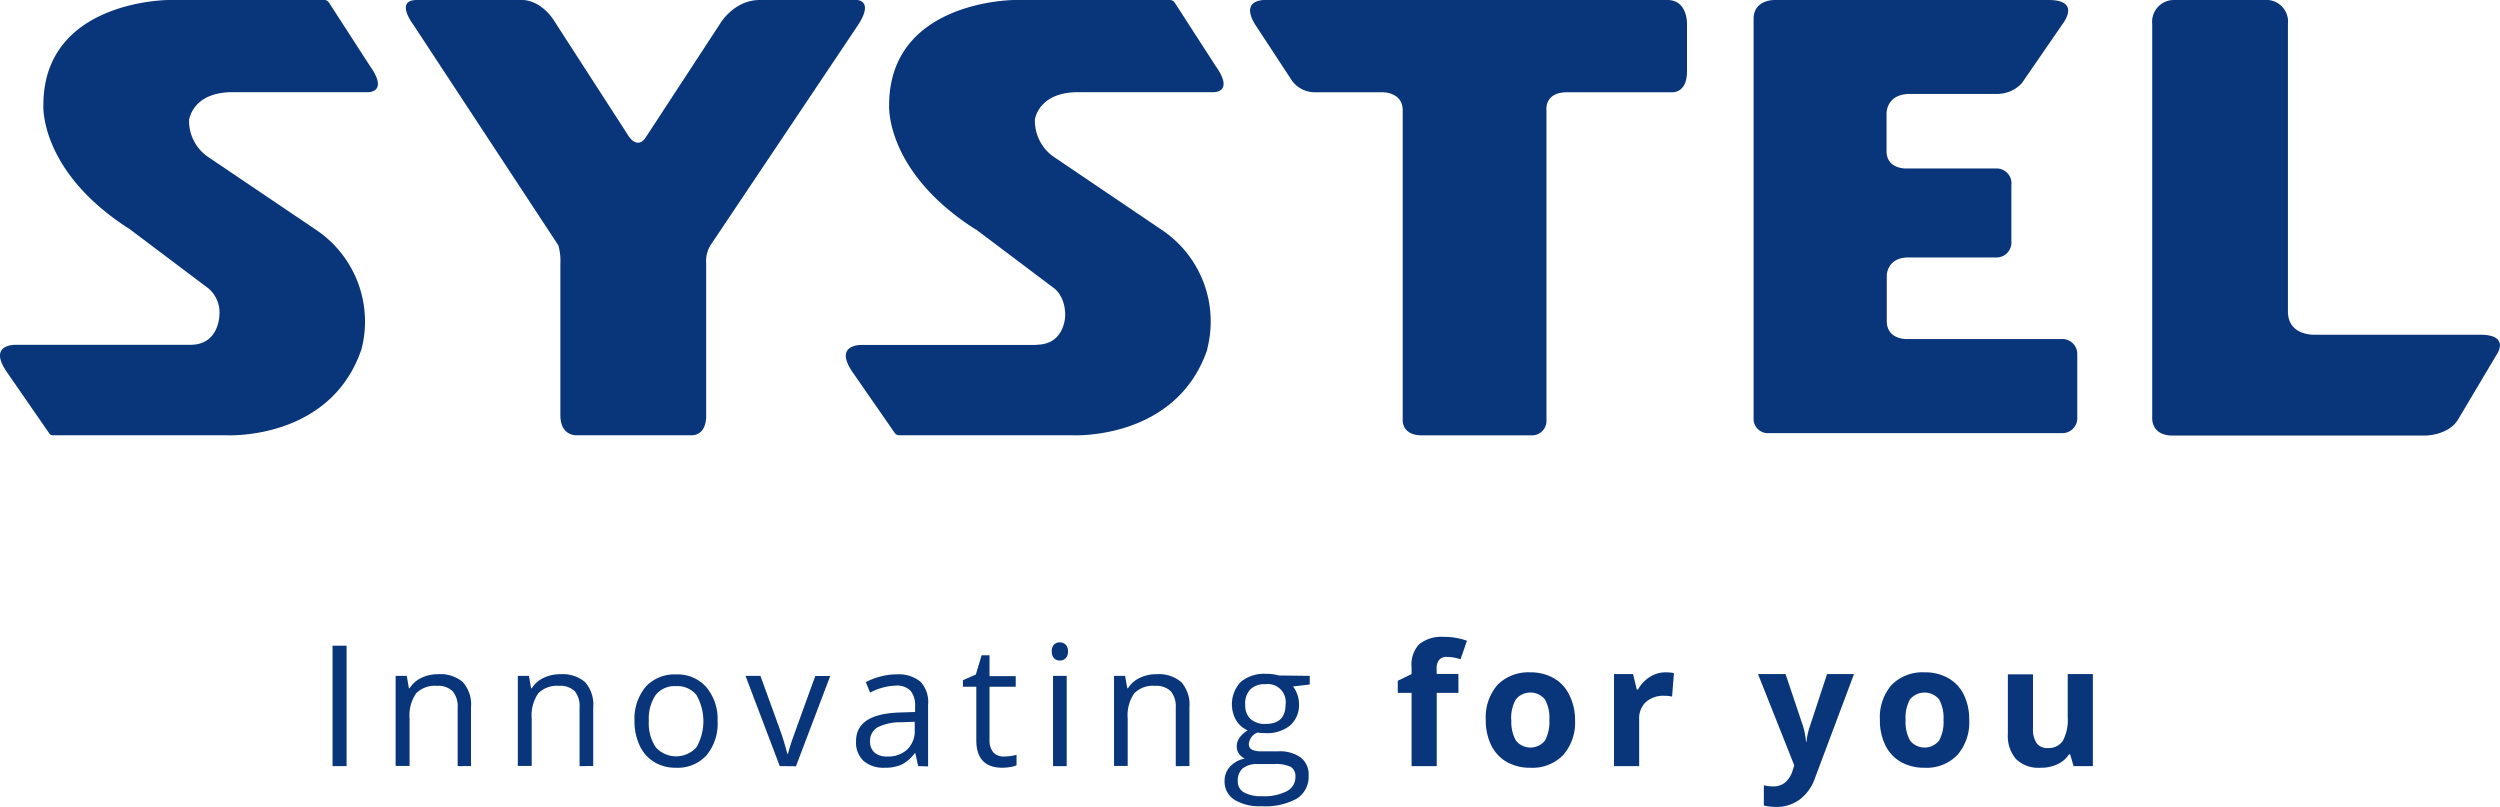 <svg id="Capa_1" data-name="Capa 1" xmlns="http://www.w3.org/2000/svg" viewBox="0 0 334.91 108.06"><defs><style>.cls-1{fill:#09357a;}</style></defs><path class="cls-1" d="M25.53,46.19H2.19S-1.65,46,.84,49.73L6.63,58.1a.49.49,0,0,0,.4.21h23.4s13.85.71,18-11.54a14.79,14.79,0,0,0-6-15.92L27.84,21a5.84,5.84,0,0,1-2.51-4.93s.44-3.72,5.8-3.72H49.22s2.94.15.33-3.53L44.05.32A.7.7,0,0,0,43.47,0H22.62S5.81,0,5.81,14.09c0,0-.56,8.9,11.6,16.63l10.48,7.89a4.23,4.23,0,0,1,1.5,3.64s-.05,3.94-3.86,3.94"/><path class="cls-1" d="M138.84,46.21H115.51s-3.86-.18-1.36,3.55L119.86,58a.75.75,0,0,0,.61.31h23.26s13.83.71,18-11.48l0-.1a14.76,14.76,0,0,0-6-15.87L141.15,21a5.88,5.88,0,0,1-2.51-4.88s0-.08,0-.13c.09-.52.86-3.64,5.79-3.64h18.07s2.95.14.34-3.53L157.36.34a.76.76,0,0,0-.62-.34h-20.8s-16.83,0-16.83,14.11c0,0-.55,8.89,11.58,16.62l.05,0,10.46,7.88s1.5,1,1.5,3.63c0,0,0,3.94-3.86,3.94"/><path class="cls-1" d="M101.78,0h13s2.27,0,.27,3.2L95.17,32.87a4.09,4.09,0,0,0-.57,2.4v20.3s.2,2.74-2,2.74H77.25s-2.18.16-2.18-2.7V35.27a7.55,7.55,0,0,0-.27-2.4L55.31,3.22S52.87,0,55.84,0H70s2.57-.11,4.52,3.23l9.69,15s1.23,2,2.41,0l9.81-15S98.27,0,101.78,0"/><path class="cls-1" d="M176.06,12.36h9.23s2.62,0,2.62,2.4V56.32s-.09,2,2.55,2h14.83a1.93,1.93,0,0,0,1.88-2V14.76s-.32-2.4,2.77-2.4h14S226,12.6,226,9.52V3.22S226.1,0,223.38,0H169.6s-3.54-.22-1.5,3.22l5,7.62a3.81,3.81,0,0,0,2.93,1.52"/><path class="cls-1" d="M278.28,47.41v8.51a2,2,0,0,1-2.13,2.1H237.06a1.93,1.93,0,0,1-2.14-1.75V2.53c0-2.61,2.82-2.53,2.82-2.53h36.71c4.44,0,1.86,3.22,1.86,3.22l-5.47,7.94a4.49,4.49,0,0,1-3.38,1.42H255.89c-3.19,0-3.16,2.57-3.16,2.57v5.1c0,2.39,2.57,2.32,2.57,2.32h12.06a2,2,0,0,1,2.09,2.26V32.3a2,2,0,0,1-2.09,2.19h-11.7c-2.84,0-2.9,2.35-2.9,2.35V43c0,2.58,2.77,2.42,2.77,2.42h20.64a2,2,0,0,1,2.11,2"/><path class="cls-1" d="M291.2,0a2.92,2.92,0,0,0-2.88,3.22V56s-.17,2.35,2.74,2.35h33.85s3.07,0,4.39-2.16l5.12-8.62s2-2.73-2.19-2.73H310.06s-3.56.17-3.56-3.12V3.22A2.91,2.91,0,0,0,303.36,0Z"/><path class="cls-1" d="M44.55,102.63V86.5h1.88v16.13Z"/><path class="cls-1" d="M61.31,102.63V94.81a3.16,3.16,0,0,0-.67-2.21,2.76,2.76,0,0,0-2.11-.72,3.5,3.5,0,0,0-2.78,1,5.2,5.2,0,0,0-.88,3.39v6.34H53V90.54h1.49l.29,1.66h.09a3.76,3.76,0,0,1,1.58-1.39,5.09,5.09,0,0,1,2.26-.49A4.61,4.61,0,0,1,62,91.37a4.52,4.52,0,0,1,1.1,3.37v7.89Z"/><path class="cls-1" d="M77.64,102.63V94.81A3.16,3.16,0,0,0,77,92.6a2.76,2.76,0,0,0-2.11-.72,3.5,3.5,0,0,0-2.78,1,5.2,5.2,0,0,0-.88,3.39v6.34H69.37V90.54h1.49l.29,1.66h.09a3.76,3.76,0,0,1,1.58-1.39,5.09,5.09,0,0,1,2.26-.49,4.61,4.61,0,0,1,3.29,1.05,4.52,4.52,0,0,1,1.1,3.37v7.89Z"/><path class="cls-1" d="M96.13,96.58a6.61,6.61,0,0,1-1.49,4.61,5.22,5.22,0,0,1-4.11,1.66,5.44,5.44,0,0,1-2.88-.76,5,5,0,0,1-1.94-2.18A7.56,7.56,0,0,1,85,96.58,6.7,6.7,0,0,1,86.5,92a5.25,5.25,0,0,1,4.11-1.65,5.1,5.1,0,0,1,4,1.69A6.62,6.62,0,0,1,96.13,96.58Zm-9.21,0a5.73,5.73,0,0,0,.93,3.53,3.67,3.67,0,0,0,5.45,0,7.06,7.06,0,0,0,0-7,3.25,3.25,0,0,0-2.75-1.19,3.21,3.21,0,0,0-2.71,1.18A5.67,5.67,0,0,0,86.92,96.58Z"/><path class="cls-1" d="M104.46,102.63,99.87,90.54h2l2.6,7.17a33.15,33.15,0,0,1,1,3.27h.09a24.43,24.43,0,0,1,.77-2.42q.65-1.84,2.89-8h2l-4.59,12.09Z"/><path class="cls-1" d="M123,102.63l-.37-1.72h-.09a5,5,0,0,1-1.8,1.54,5.49,5.49,0,0,1-2.25.4,4.06,4.06,0,0,1-2.81-.92,3.39,3.39,0,0,1-1-2.64q0-3.66,5.85-3.84l2.06-.07v-.75a3.08,3.08,0,0,0-.62-2.1,2.53,2.53,0,0,0-2-.68,7.94,7.94,0,0,0-3.41.93l-.57-1.4a8.68,8.68,0,0,1,2-.76,8.22,8.22,0,0,1,2.14-.28,4.6,4.6,0,0,1,3.2,1,4,4,0,0,1,1,3.08v8.25Zm-4.14-1.29a3.68,3.68,0,0,0,2.68-.94,3.42,3.42,0,0,0,1-2.62V96.69l-1.83.07a6.75,6.75,0,0,0-3.15.68,2.05,2.05,0,0,0-1,1.87,1.88,1.88,0,0,0,.6,1.51A2.47,2.47,0,0,0,118.89,101.34Z"/><path class="cls-1" d="M134.52,101.34a5.69,5.69,0,0,0,.94-.07,7.27,7.27,0,0,0,.72-.15v1.4a3.08,3.08,0,0,1-.88.24,6.75,6.75,0,0,1-1,.09q-3.51,0-3.51-3.69V92H129v-.88l1.73-.76.77-2.58h1.06v2.8h3.51V92h-3.51v7.12a2.48,2.48,0,0,0,.52,1.68A1.8,1.8,0,0,0,134.52,101.34Z"/><path class="cls-1" d="M140.9,87.27a1.27,1.27,0,0,1,.31-.93,1.12,1.12,0,0,1,.77-.29,1.1,1.1,0,0,1,.77.3,1.21,1.21,0,0,1,.32.92,1.24,1.24,0,0,1-.32.92,1.1,1.1,0,0,1-.77.3,1.08,1.08,0,0,1-.77-.3A1.28,1.28,0,0,1,140.9,87.27Zm2,15.36h-1.83V90.54h1.83Z"/><path class="cls-1" d="M157.51,102.63V94.81a3.21,3.21,0,0,0-.67-2.21,2.78,2.78,0,0,0-2.11-.72,3.48,3.48,0,0,0-2.78,1,5.2,5.2,0,0,0-.88,3.39v6.34h-1.83V90.54h1.48l.3,1.66h.09a3.7,3.7,0,0,1,1.58-1.39,5.06,5.06,0,0,1,2.26-.49,4.61,4.61,0,0,1,3.29,1.05,4.52,4.52,0,0,1,1.1,3.37v7.89Z"/><path class="cls-1" d="M175.46,90.54V91.7l-2.24.26a3.82,3.82,0,0,1,.55,1,3.73,3.73,0,0,1,.25,1.41,3.6,3.6,0,0,1-1.22,2.84,4.92,4.92,0,0,1-3.33,1,5.37,5.37,0,0,1-1-.08,1.8,1.8,0,0,0-1.17,1.55.8.8,0,0,0,.4.74,3.15,3.15,0,0,0,1.41.23h2.14a4.79,4.79,0,0,1,3,.83,2.86,2.86,0,0,1,1.06,2.41A3.46,3.46,0,0,1,173.7,107a8.66,8.66,0,0,1-4.7,1,6.41,6.41,0,0,1-3.66-.88,2.85,2.85,0,0,1-1.29-2.5,2.78,2.78,0,0,1,.71-1.9,3.62,3.62,0,0,1,2-1.1A1.87,1.87,0,0,1,166,101a1.7,1.7,0,0,1-.32-1,1.93,1.93,0,0,1,.36-1.16,3.62,3.62,0,0,1,1.11-1,3.33,3.33,0,0,1-1.53-1.31,4.35,4.35,0,0,1,.6-5.18,4.87,4.87,0,0,1,3.38-1.08,6.06,6.06,0,0,1,1.71.22Zm-9.64,14.12a1.62,1.62,0,0,0,.83,1.49,4.54,4.54,0,0,0,2.37.51,6.59,6.59,0,0,0,3.41-.69,2.11,2.11,0,0,0,1.11-1.87,1.47,1.47,0,0,0-.61-1.36,4.61,4.61,0,0,0-2.28-.38h-2.19a3,3,0,0,0-2,.59A2.14,2.14,0,0,0,165.82,104.66Zm1-10.25a2.45,2.45,0,0,0,.72,1.92,2.83,2.83,0,0,0,2,.65c1.78,0,2.68-.86,2.68-2.6a2.4,2.4,0,0,0-2.72-2.72,2.68,2.68,0,0,0-2,.69A2.76,2.76,0,0,0,166.81,94.41Z"/><path class="cls-1" d="M195.38,92.82h-2.91v9.81H189.1V92.82h-1.85V91.2l1.85-.9v-.91a4,4,0,0,1,1-3.07,4.74,4.74,0,0,1,3.32-1,8.76,8.76,0,0,1,3.1.52l-.86,2.48a6.08,6.08,0,0,0-1.88-.32,1.21,1.21,0,0,0-1,.42,1.72,1.72,0,0,0-.32,1.09v.77h2.91Z"/><path class="cls-1" d="M211,96.44a6.61,6.61,0,0,1-1.59,4.71,5.73,5.73,0,0,1-4.42,1.7,6.26,6.26,0,0,1-3.13-.77,5.21,5.21,0,0,1-2.09-2.24,7.57,7.57,0,0,1-.73-3.4,6.61,6.61,0,0,1,1.58-4.7A5.82,5.82,0,0,1,205,90.07a6.18,6.18,0,0,1,3.13.77,5.08,5.08,0,0,1,2.08,2.22A7.35,7.35,0,0,1,211,96.44Zm-8.53,0a5.08,5.08,0,0,0,.61,2.77,2.49,2.49,0,0,0,3.89,0,5.3,5.3,0,0,0,.59-2.78,5,5,0,0,0-.6-2.74,2.52,2.52,0,0,0-3.89,0A5.08,5.08,0,0,0,202.45,96.44Z"/><path class="cls-1" d="M223.11,90.07a5.3,5.3,0,0,1,1.14.1L224,93.32a4,4,0,0,0-1-.11,3.57,3.57,0,0,0-2.51.83,3,3,0,0,0-.9,2.32v6.27h-3.37V90.3h2.55l.5,2.07h.17A4.52,4.52,0,0,1,221,90.7,3.81,3.81,0,0,1,223.11,90.07Z"/><path class="cls-1" d="M235.51,90.3h3.69l2.33,6.94a9.8,9.8,0,0,1,.41,2.14H242a9.15,9.15,0,0,1,.48-2.14l2.28-6.94h3.61l-5.22,13.91a6,6,0,0,1-2.05,2.89,5.14,5.14,0,0,1-3.1,1,7.53,7.53,0,0,1-1.71-.19V105.2a5.44,5.44,0,0,0,1.32.15,2.4,2.4,0,0,0,1.56-.55,3.46,3.46,0,0,0,1-1.65l.2-.61Z"/><path class="cls-1" d="M263.8,96.44a6.61,6.61,0,0,1-1.59,4.71,5.71,5.71,0,0,1-4.42,1.7,6.26,6.26,0,0,1-3.13-.77,5.21,5.21,0,0,1-2.09-2.24,7.57,7.57,0,0,1-.73-3.4,6.61,6.61,0,0,1,1.58-4.7,5.82,5.82,0,0,1,4.44-1.67,6.16,6.16,0,0,1,3.13.77,5.16,5.16,0,0,1,2.09,2.22A7.48,7.48,0,0,1,263.8,96.44Zm-8.52,0a5.18,5.18,0,0,0,.6,2.77,2.49,2.49,0,0,0,3.89,0,5.2,5.2,0,0,0,.59-2.78,5.14,5.14,0,0,0-.59-2.74,2.54,2.54,0,0,0-3.9,0A5.09,5.09,0,0,0,255.28,96.44Z"/><path class="cls-1" d="M277.78,102.63l-.45-1.57h-.17a3.56,3.56,0,0,1-1.54,1.32,5.1,5.1,0,0,1-2.26.47,4.3,4.3,0,0,1-3.28-1.16,4.71,4.71,0,0,1-1.1-3.35v-8h3.37v7.2a3.41,3.41,0,0,0,.47,2,1.72,1.72,0,0,0,1.51.67,2.27,2.27,0,0,0,2-.94A5.84,5.84,0,0,0,277,96.1V90.3h3.37v12.33Z"/></svg>